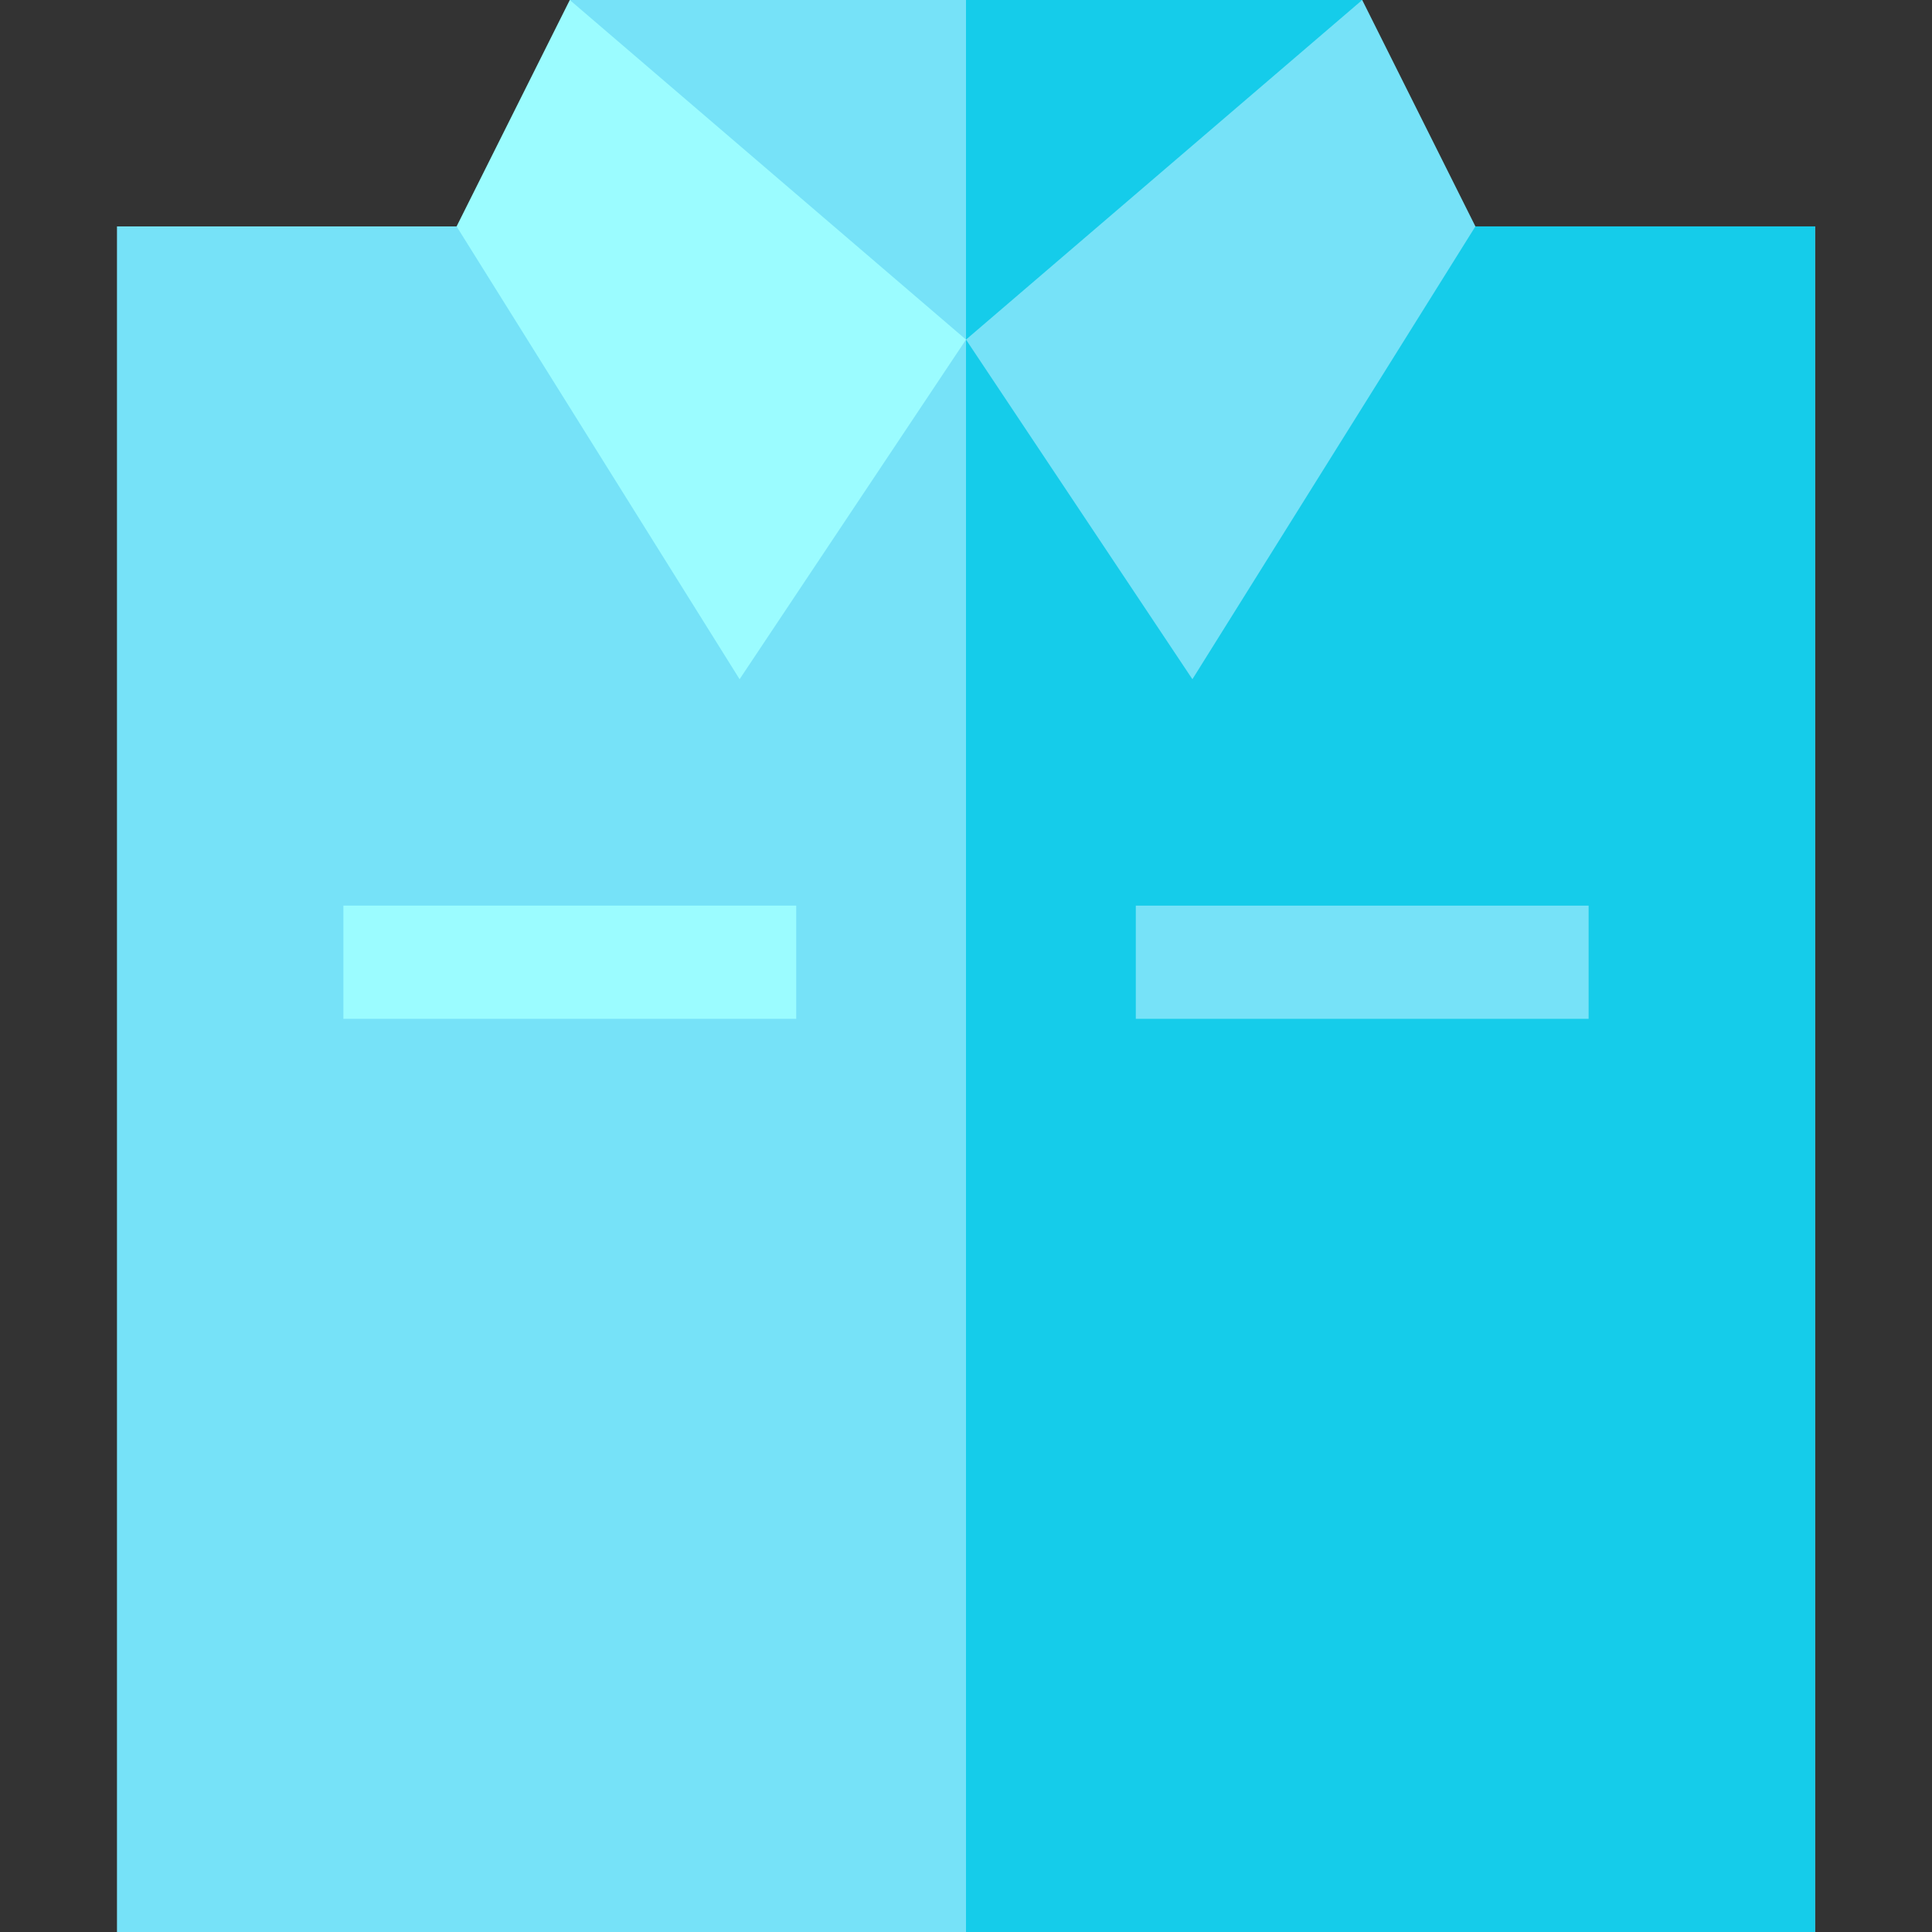 <?xml version="1.0"?>
<svg xmlns="http://www.w3.org/2000/svg" height="512px" viewBox="-31 0 512 512" width="512px"><rect x="-31" y="0" width="512" height="512" fill="#333333" stroke="none"/><g><path d="m0 60h450v452h-450zm0 0" fill="#76e2f8" data-original="#76E2F8"/><path d="m225 60h225v452h-225zm0 0" fill="#15ccea" data-original="#15CCEA"/><path d="m270 240h120v30h-120zm0 0" fill="#76e2f8" data-original="#76E2F8"/><path d="m60 240h120v30h-120zm0 0" fill="#9bfcff" data-original="#9BFCFF" class="active-path" style="fill:#9BFCFF"/><path d="m330 0v45l-105 45-105-45v-45zm0 0" fill="#76e2f8" data-original="#76E2F8"/><path d="m330 0v45l-105 45v-90zm0 0" fill="#15ccea" data-original="#15CCEA"/><path d="m165 180-75-120 30-60 105 90zm0 0" fill="#9bfcff" data-original="#9BFCFF" class="active-path" style="fill:#9BFCFF"/><path d="m285 180 75-120-30-60-105 90zm0 0" fill="#76e2f8" data-original="#76E2F8"/></g> </svg>
